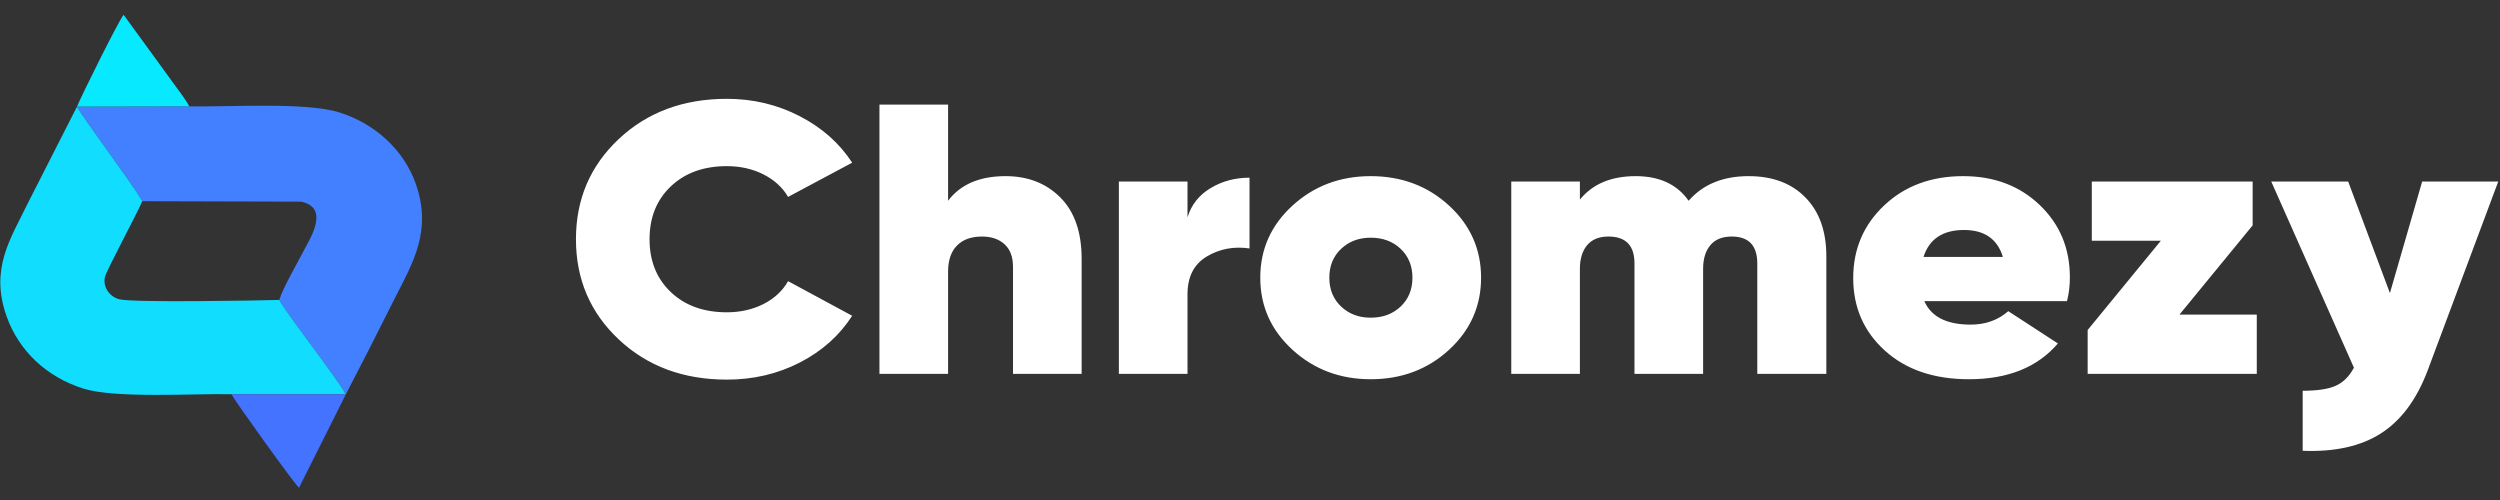 <svg width="125" height="25" viewBox="0 0 200 43" fill="none" xmlns="http://www.w3.org/2000/svg" class="relative flex-shrink-0 flex-grow-0 h-full w-full" preserveAspectRatio="none"><rect x="0" y="0" width="200" height="43" fill="#333333" stroke="none"/><path d="M58.15 32.647C54.666 32.647 51.782 31.495 49.5 29.19C47.218 26.886 46.076 24.014 46.076 20.573C46.076 17.133 47.218 14.261 49.5 11.956C51.782 9.652 54.666 8.499 58.15 8.499C60.245 8.499 62.186 8.996 63.972 9.988C65.758 10.98 67.159 12.315 68.173 13.991L63.046 16.935C62.605 16.119 61.949 15.474 61.078 14.999C60.206 14.525 59.23 14.288 58.15 14.288C56.297 14.288 54.804 14.867 53.668 16.025C52.532 17.183 51.964 18.699 51.964 20.573C51.964 22.448 52.532 23.964 53.668 25.122C54.804 26.279 56.297 26.858 58.15 26.858C59.23 26.858 60.206 26.621 61.078 26.147C61.949 25.673 62.605 25.017 63.046 24.179L68.173 27.156C67.159 28.854 65.764 30.194 63.988 31.175C62.213 32.156 60.267 32.647 58.15 32.647ZM80.445 15.148C82.231 15.148 83.692 15.76 84.829 16.984C85.964 18.208 86.531 19.967 86.531 22.26V32.151H81.041V22.955C81.041 22.095 80.815 21.444 80.362 21.003C79.91 20.562 79.309 20.342 78.56 20.342C77.699 20.342 77.032 20.601 76.558 21.119C76.084 21.637 75.847 22.382 75.847 23.352V32.151H70.356V8.996H75.847V17.265C76.839 15.854 78.372 15.148 80.445 15.148ZM95 18.688C95.309 17.607 95.926 16.769 96.853 16.174C97.779 15.578 98.815 15.281 99.962 15.281V21.367C98.705 21.169 97.564 21.4 96.538 22.062C95.513 22.723 95 23.804 95 25.304V32.151H89.509V15.611H95V18.688ZM109.654 32.614C107.206 32.614 105.122 31.77 103.402 30.084C101.682 28.396 100.822 26.329 100.822 23.881C100.822 21.433 101.682 19.366 103.402 17.679C105.122 15.992 107.206 15.148 109.654 15.148C112.124 15.148 114.213 15.992 115.923 17.679C117.631 19.366 118.486 21.433 118.486 23.881C118.486 26.329 117.631 28.396 115.923 30.084C114.213 31.77 112.124 32.614 109.654 32.614ZM109.654 27.321C110.624 27.321 111.424 27.002 112.052 26.362C112.681 25.723 112.995 24.896 112.995 23.881C112.995 22.867 112.681 22.04 112.052 21.4C111.424 20.761 110.624 20.441 109.654 20.441C108.706 20.441 107.917 20.761 107.289 21.4C106.661 22.04 106.346 22.867 106.346 23.881C106.346 24.896 106.661 25.723 107.289 26.362C107.917 27.002 108.706 27.321 109.654 27.321ZM139.888 15.148C141.807 15.148 143.323 15.76 144.436 16.984C145.55 18.208 146.107 19.89 146.107 22.029V32.151H140.583V22.657C140.583 21.113 139.899 20.342 138.532 20.342C137.782 20.342 137.214 20.59 136.828 21.086C136.442 21.582 136.249 22.26 136.249 23.12V32.151H130.758V22.657C130.758 21.113 130.063 20.342 128.674 20.342C127.925 20.342 127.357 20.59 126.97 21.086C126.585 21.582 126.392 22.26 126.392 23.12V32.151H120.901V15.611H126.392V17.166C127.406 15.821 128.895 15.148 130.858 15.148C132.754 15.148 134.165 15.854 135.092 17.265C136.238 15.854 137.837 15.148 139.888 15.148ZM153.947 25.899C154.498 27.244 155.733 27.917 157.651 27.917C158.842 27.917 159.846 27.531 160.662 26.759L164.631 29.538C162.999 31.589 160.629 32.614 157.519 32.614C154.719 32.614 152.474 31.793 150.788 30.15C149.1 28.507 148.257 26.428 148.257 23.914C148.257 21.422 149.084 19.338 150.738 17.662C152.392 15.986 154.498 15.148 157.056 15.148C159.526 15.148 161.566 15.975 163.175 17.629C164.785 19.283 165.59 21.356 165.59 23.848C165.59 24.576 165.513 25.26 165.359 25.899H153.947ZM153.88 22.095H160.231C159.791 20.551 158.754 19.779 157.122 19.779C155.424 19.779 154.343 20.551 153.88 22.095ZM174.356 27.057H180.542V32.151H167.013V28.38L172.867 20.706H167.343V15.611H180.211V19.383L174.356 27.057ZM193.773 15.611H199.86L194.203 31.886C193.322 34.378 192.075 36.175 190.465 37.278C188.856 38.381 186.772 38.877 184.214 38.767V33.606C185.383 33.606 186.264 33.463 186.86 33.176C187.456 32.89 187.941 32.371 188.315 31.622L181.699 15.611H187.853L191.194 25.204L193.773 15.611Z" fill="white"></path><path fill-rule="evenodd" clip-rule="evenodd" d="M11.383 17.303L24.084 17.341C26.417 17.86 24.797 20.524 24.337 21.488C23.841 22.525 22.597 24.832 22.345 25.793C23.055 27.177 26.793 32.24 27.666 33.916L29.629 29.819C30.305 28.406 30.943 26.993 31.614 25.586C33.066 22.535 34.565 19.813 33.267 15.823C32.315 12.9 30.008 10.629 27.125 9.661C24.476 8.771 18.358 9.207 15.138 9.147L6.16 9.168C6.563 10.043 10.794 16.092 11.383 17.303Z" fill="#4380FF"></path><path fill-rule="evenodd" clip-rule="evenodd" d="M18.512 33.901L27.666 33.916C26.793 32.24 23.055 27.178 22.345 25.794C20.505 25.852 10.702 26.033 9.571 25.745C8.821 25.554 8.194 24.733 8.398 23.81C8.523 23.242 10.896 18.507 11.383 17.304C10.794 16.093 6.563 10.044 6.16 9.169L2.217 17.498C0.832 20.566 -0.833 23.132 0.541 27.244C1.515 30.16 3.707 32.419 6.673 33.42C9.223 34.281 15.431 33.836 18.512 33.901Z" fill="#11DEFF"></path><path fill-rule="evenodd" clip-rule="evenodd" d="M27.666 33.916L18.512 33.901C18.787 34.491 23.618 41.707 23.92 41.951L27.666 33.916Z" fill="#4373FF"></path><path fill-rule="evenodd" clip-rule="evenodd" d="M6.16 9.168L15.138 9.148C14.915 8.645 14.229 7.686 13.874 7.158L9.891 1.274C9.533 1.69 6.478 8.303 6.16 9.168Z" fill="#07E9FF"></path></svg>